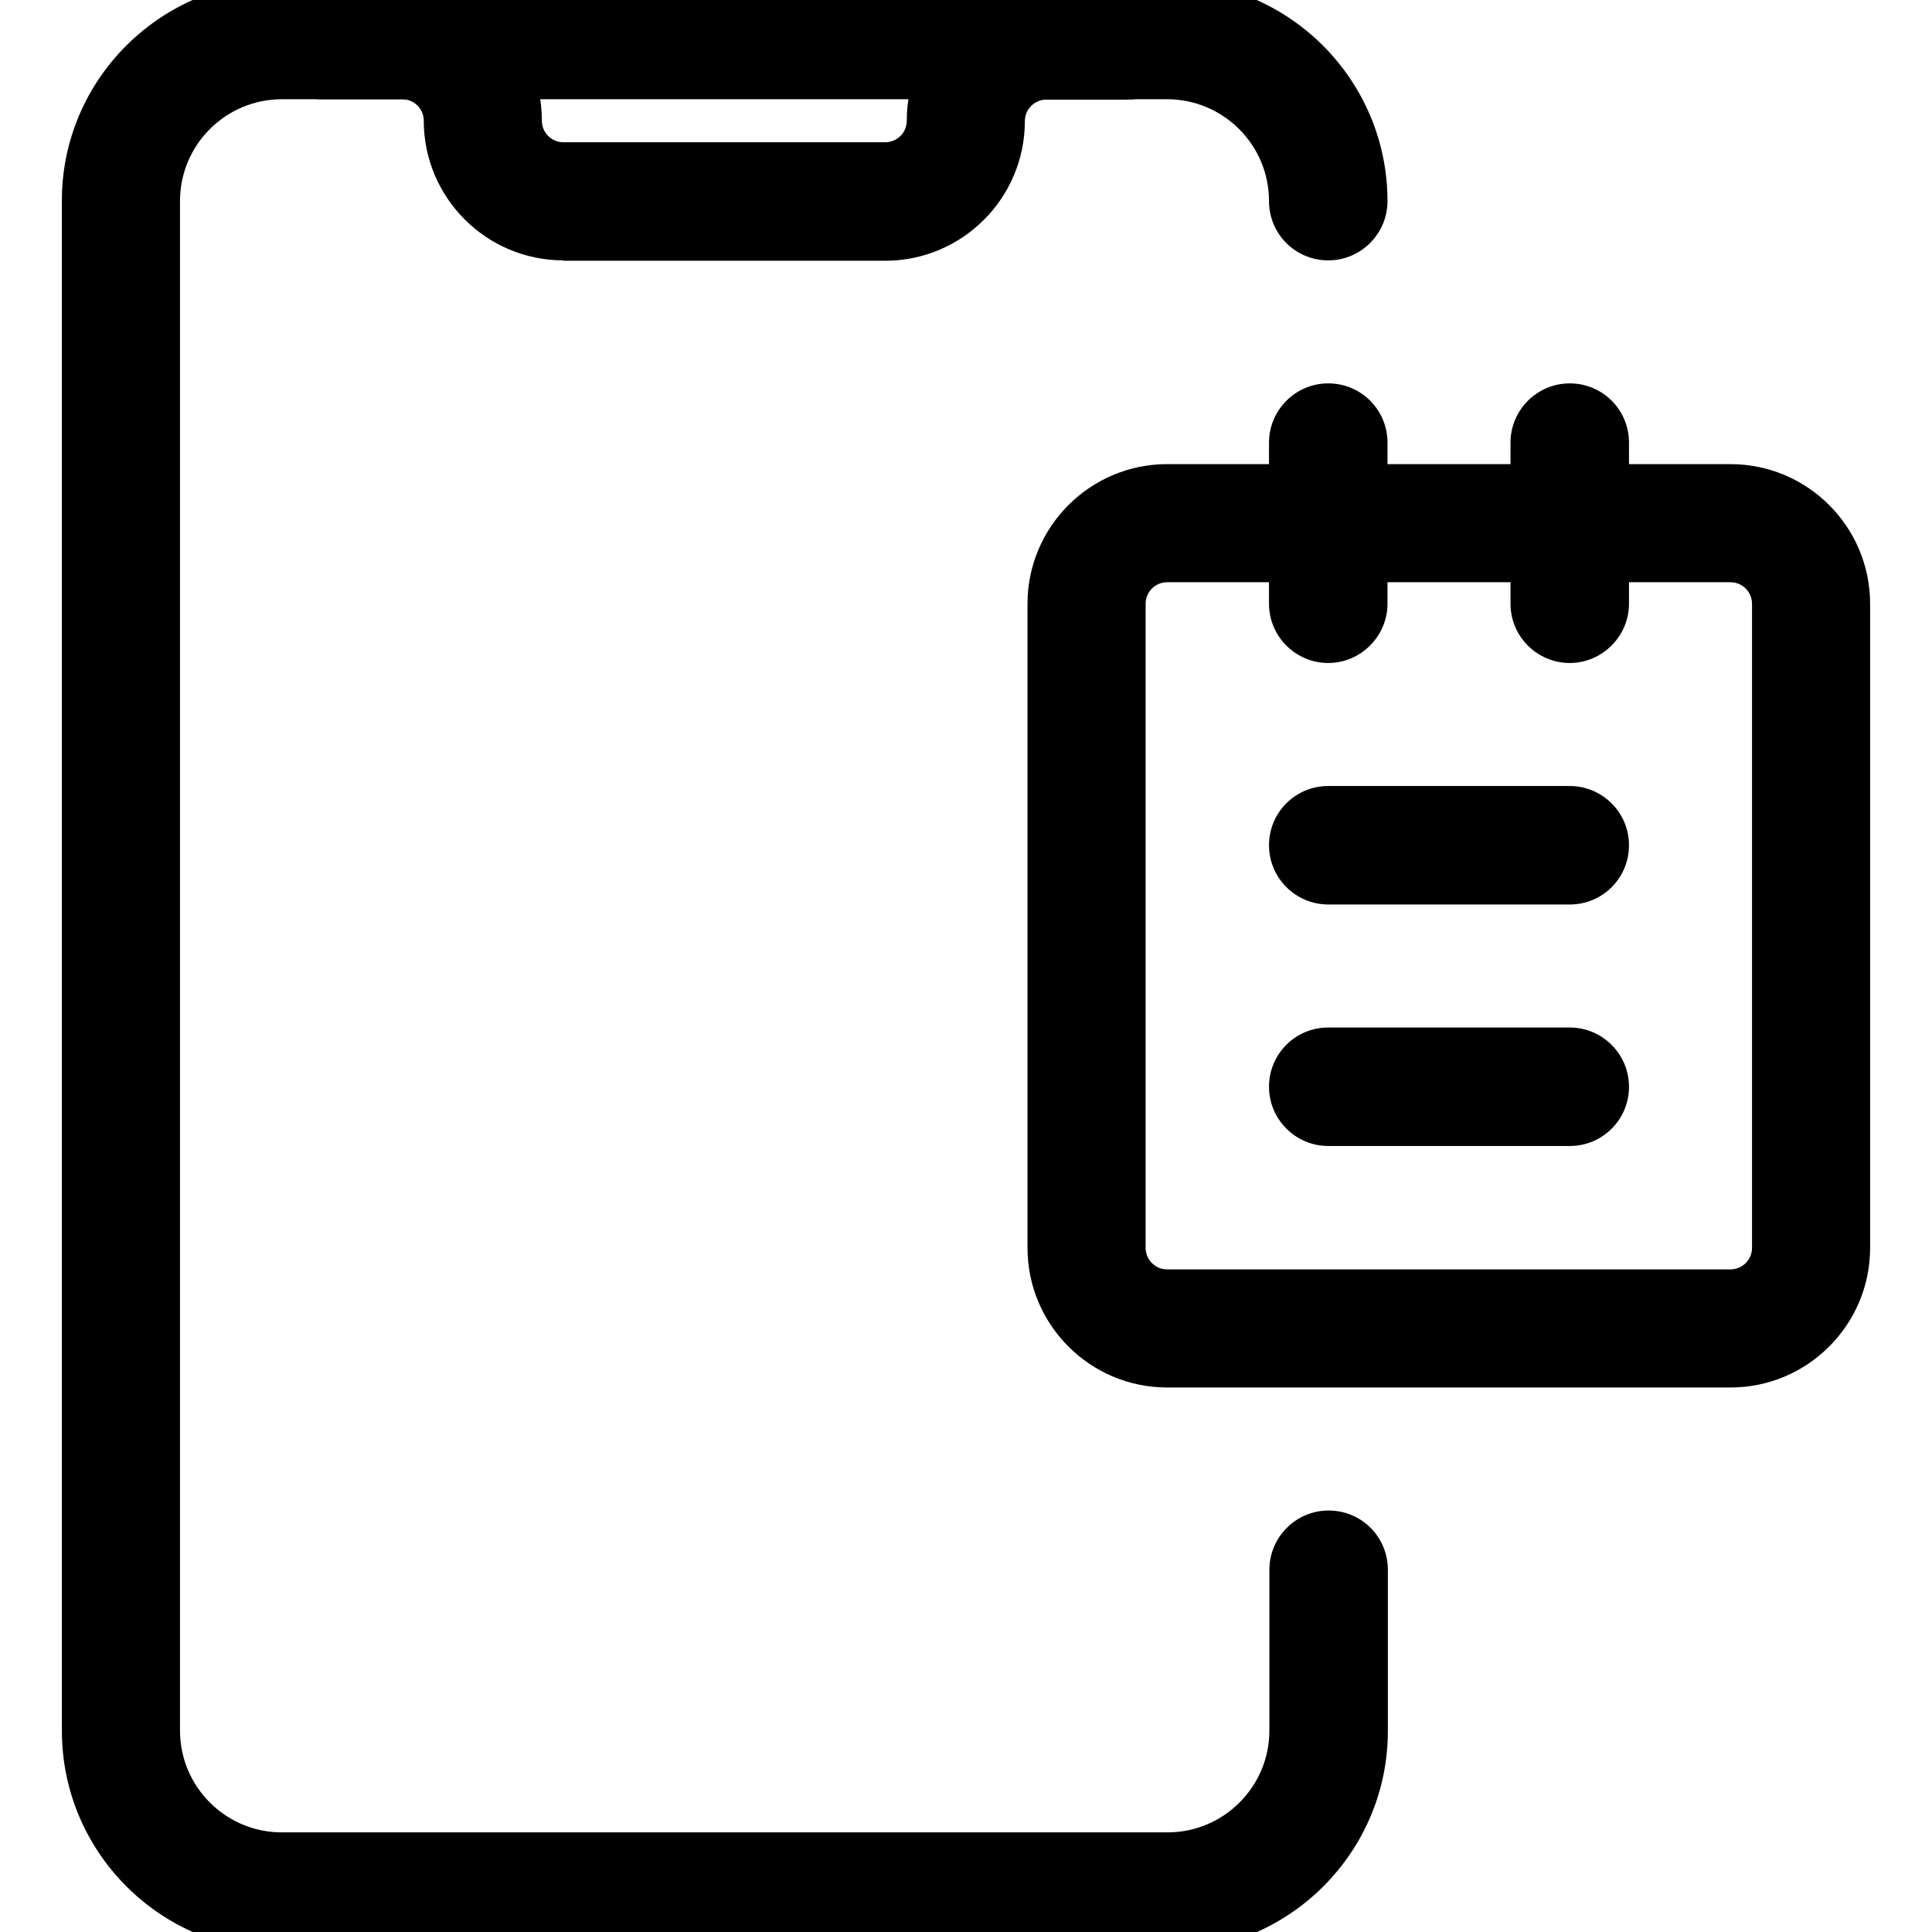 <svg xmlns="http://www.w3.org/2000/svg" viewBox="0 0 512 512"><path d="M74.7 517c-32.2 0-58.3-26.2-58.3-58.3V53.3C16.3 21.2 42.5-5 74.7-5h234.7c32.2 0 58.3 26.2 58.3 58.3 0 8.6-7 15.7-15.7 15.7s-15.7-7-15.7-15.7c0-14.9-12.1-27-27-27H74.7c-14.9 0-27 12.1-27 27v405.3c0 14.9 12.1 27 27 27h234.7c14.9 0 27-12.1 27-27V416c0-8.6 7-15.7 15.7-15.7s15.7 7 15.7 15.7v42.7c0 32.2-26.2 58.3-58.3 58.3H74.7z"/><path d="M309.3 512H74.7c-29.4 0-53.3-23.9-53.3-53.3V53.3C21.3 23.9 45.3 0 74.7 0h234.7c29.4 0 53.3 23.9 53.3 53.3 0 5.9-4.8 10.7-10.7 10.7-5.9 0-10.7-4.8-10.7-10.7 0-17.6-14.4-32-32-32H74.7c-17.6 0-32 14.4-32 32v405.3c0 17.6 14.4 32 32 32h234.7c17.6 0 32-14.4 32-32V416c0-5.9 4.8-10.7 10.7-10.7 5.9 0 10.7 4.8 10.7 10.7v42.7c-.1 29.4-24.1 53.3-53.5 53.3z"/><path d="M149.3 69c-20.4 0-37-16.6-37-37 0-3.1-2.5-5.7-5.7-5.7H85.3c-8.6 0-15.7-7-15.7-15.7S76.7-5 85.3-5h21.3c20.4 0 37 16.6 37 37 0 3.1 2.5 5.7 5.7 5.7h85.3c3.1 0 5.7-2.5 5.7-5.7 0-20.4 16.6-37 37-37h21.3c8.6 0 15.7 7 15.7 15.7s-7 15.7-15.7 15.7h-21.3c-3.1 0-5.7 2.5-5.7 5.7 0 20.4-16.6 37-37 37h-85.3z"/><path d="M234.7 64h-85.3c-17.6 0-32-14.4-32-32 0-5.9-4.8-10.7-10.7-10.7H85.3c-5.9 0-10.7-4.8-10.7-10.7S79.4 0 85.3 0h21.3c17.6 0 32 14.4 32 32 0 5.9 4.8 10.7 10.7 10.7h85.3c5.9 0 10.7-4.8 10.7-10.7 0-17.6 14.4-32 32-32h21.3c5.9 0 10.7 4.8 10.7 10.7s-4.8 10.7-10.7 10.7h-21.3c-5.9 0-10.7 4.8-10.7 10.7.1 17.5-14.3 31.9-31.9 31.9zm74.6 303.7c-20.4 0-37-16.6-37-37V160c0-20.4 16.6-37 37-37h149.3c20.4 0 37 16.6 37 37v170.7c0 20.4-16.6 37-37 37H309.3zm0-213.4c-3.1 0-5.7 2.5-5.7 5.7v170.7c0 3.1 2.5 5.7 5.7 5.7h149.3c3.1 0 5.7-2.5 5.7-5.7V160c0-3.1-2.5-5.7-5.7-5.7H309.3z"/><path d="M458.7 362.7H309.3c-17.6 0-32-14.4-32-32V160c0-17.6 14.4-32 32-32h149.3c17.6 0 32 14.4 32 32v170.7c.1 17.6-14.3 32-31.9 32zM309.3 149.3c-5.9 0-10.7 4.8-10.7 10.7v170.7c0 5.9 4.8 10.7 10.7 10.7h149.3c5.9 0 10.7-4.8 10.7-10.7V160c0-5.9-4.8-10.7-10.7-10.7H309.3z"/><path d="M352 303.7c-8.6 0-15.7-7-15.7-15.7s7-15.7 15.7-15.7h64c8.6 0 15.7 7 15.7 15.7s-7 15.7-15.7 15.7h-64z"/><path d="M416 298.7h-64c-5.9 0-10.7-4.8-10.7-10.7s4.8-10.7 10.7-10.7h64c5.9 0 10.7 4.8 10.7 10.7s-4.8 10.7-10.7 10.7zm-64-59c-8.6 0-15.7-7-15.7-15.7s7-15.7 15.7-15.7h64c8.6 0 15.7 7 15.7 15.7s-7 15.7-15.7 15.7h-64z"/><path d="M416 234.7h-64c-5.9 0-10.7-4.8-10.7-10.7s4.8-10.7 10.7-10.7h64c5.9 0 10.7 4.8 10.7 10.7s-4.8 10.7-10.7 10.7zm0-59c-8.6 0-15.7-7-15.7-15.7v-42.7c0-8.6 7-15.7 15.7-15.7s15.7 7 15.7 15.7V160c0 8.6-7.1 15.7-15.7 15.7z"/><path d="M416 170.7c-5.9 0-10.7-4.8-10.7-10.7v-42.7c0-5.9 4.8-10.7 10.7-10.7 5.9 0 10.7 4.8 10.7 10.7V160c0 5.9-4.8 10.7-10.7 10.7zm-64 5c-8.6 0-15.7-7-15.7-15.7v-42.7c0-8.6 7-15.7 15.7-15.7s15.7 7 15.7 15.7V160c0 8.6-7.1 15.7-15.7 15.7z"/><path d="M352 170.7c-5.9 0-10.7-4.8-10.7-10.7v-42.7c0-5.9 4.8-10.7 10.7-10.7 5.9 0 10.7 4.8 10.7 10.7V160c0 5.9-4.8 10.7-10.7 10.7z"/></svg>